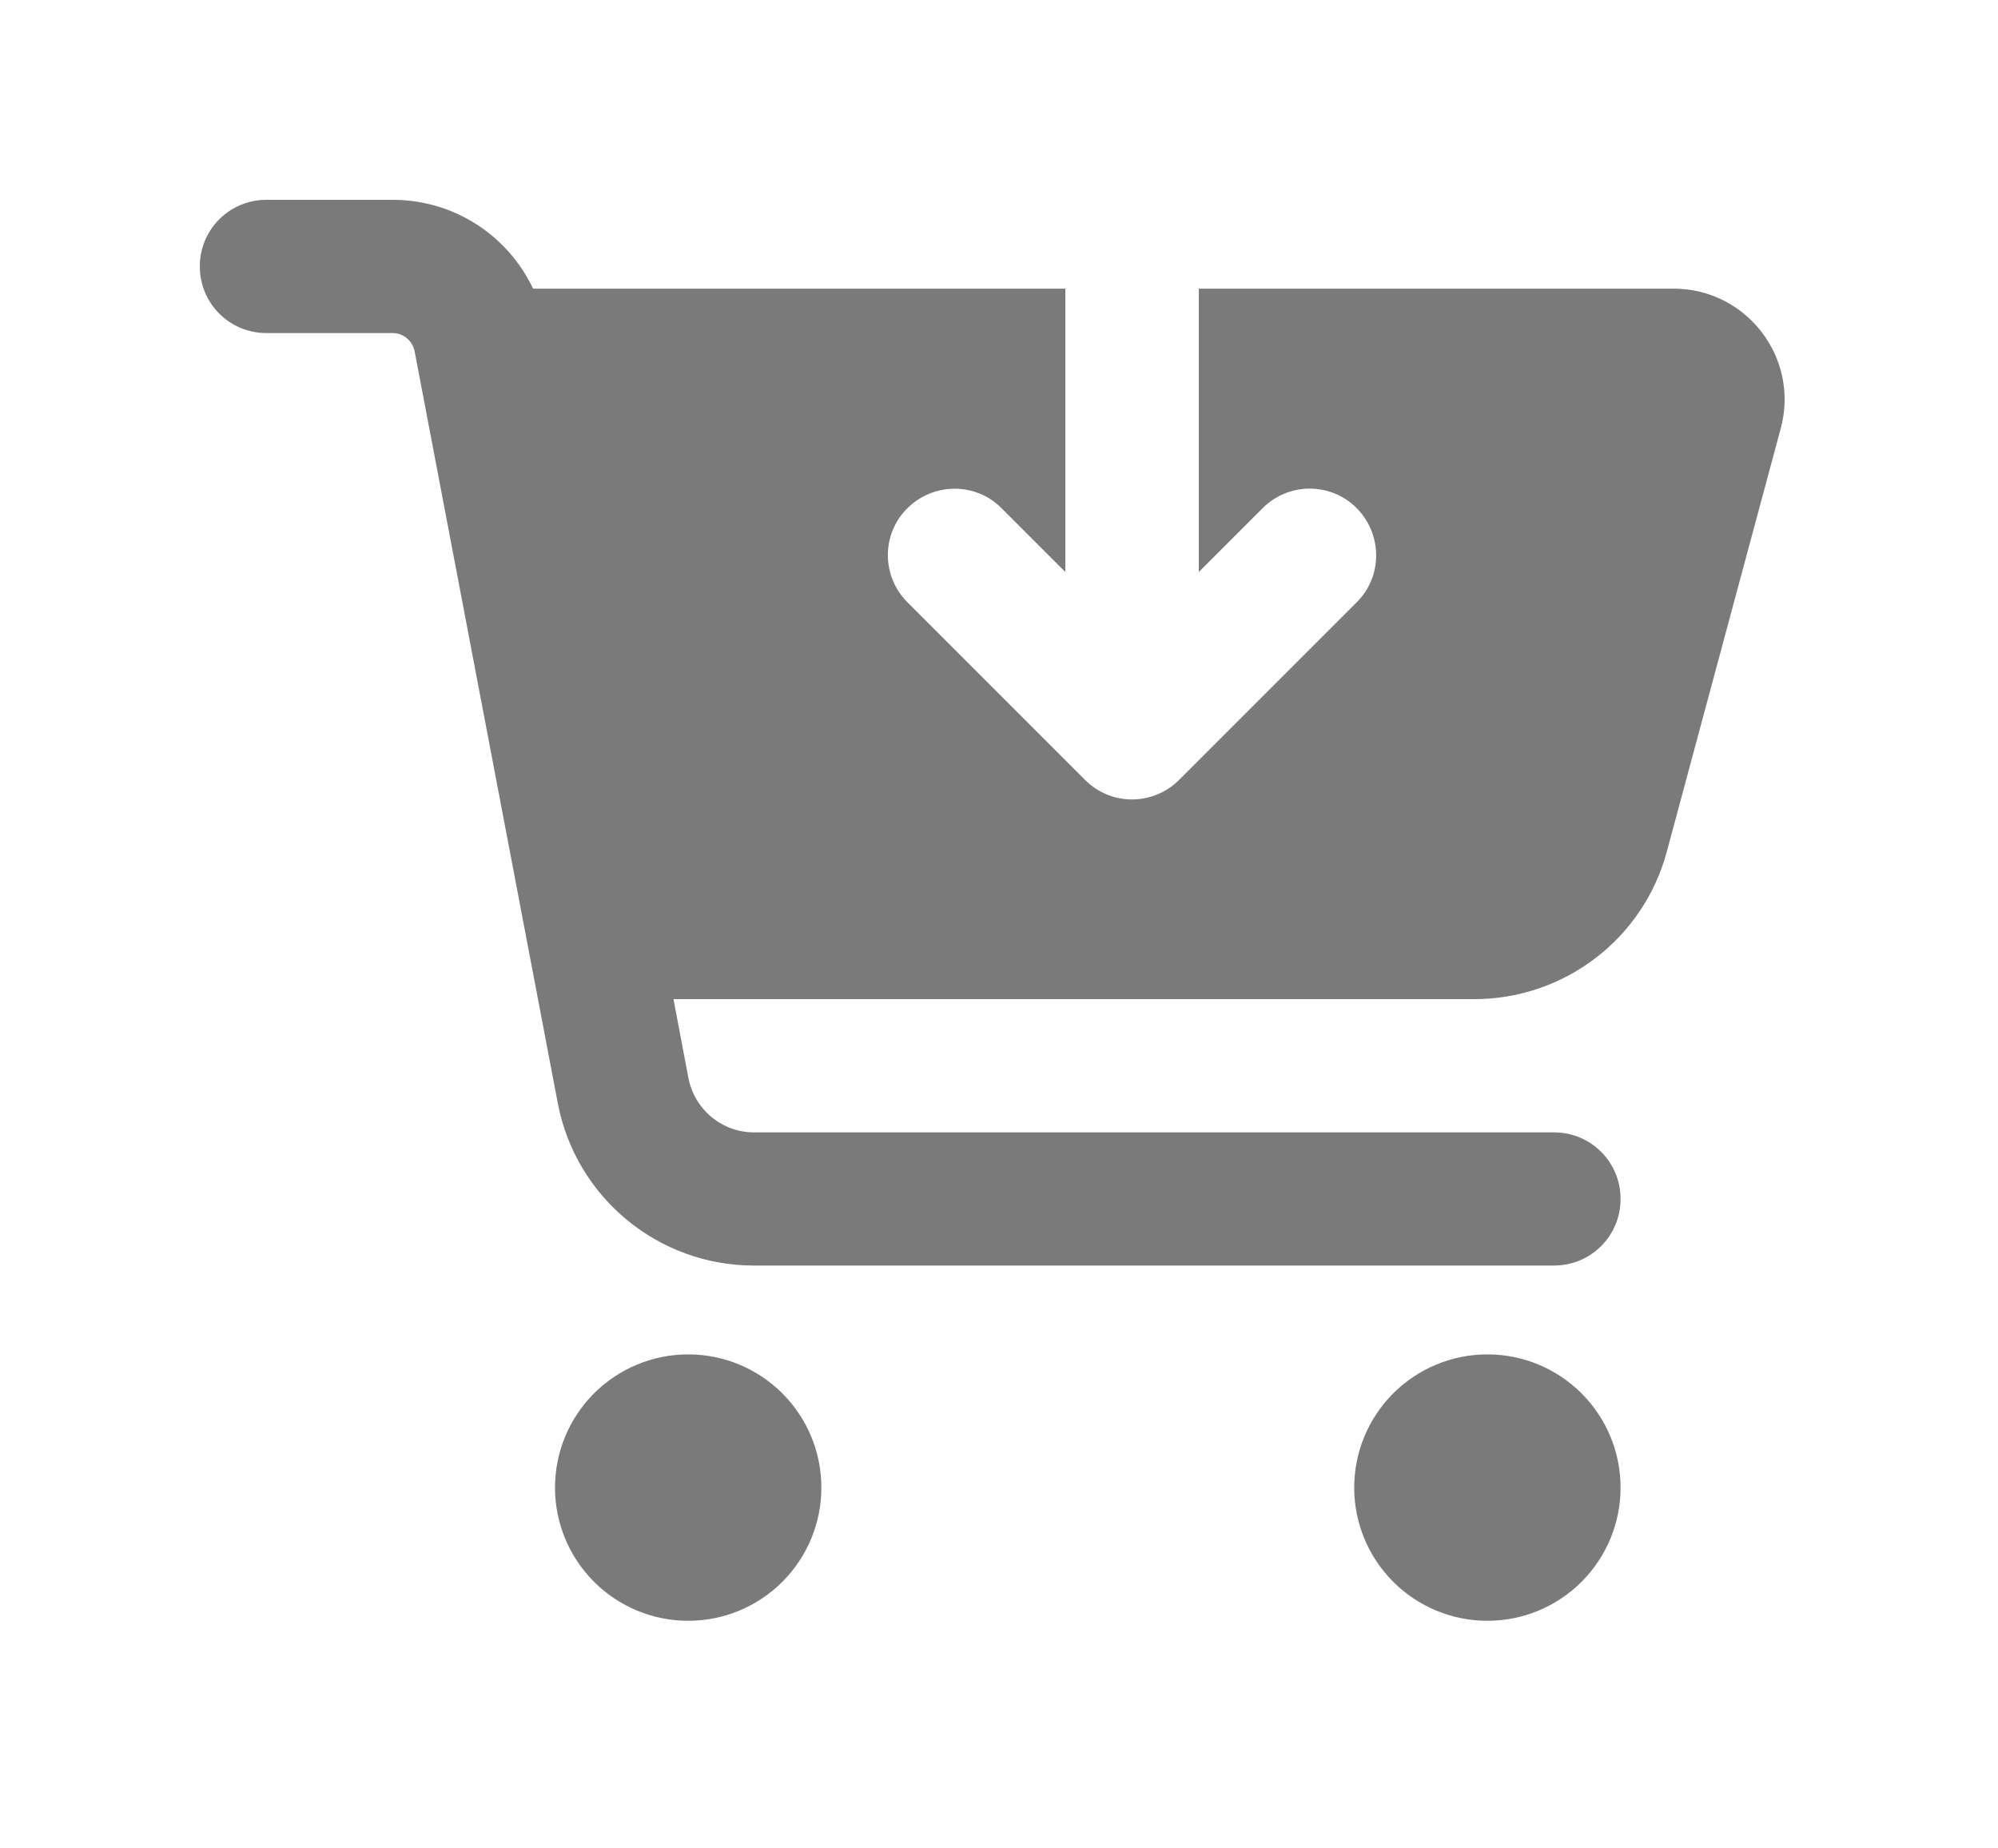 <svg width="40" height="37" viewBox="0 0 40 37" fill="none" xmlns="http://www.w3.org/2000/svg">
<g id="Vector" filter="url(#filter0_d_54_7)">
<path d="M5.333 0C4.594 0 4 0.594 4 1.333C4 2.072 4.594 2.667 5.333 2.667H7.861C8.072 2.667 8.256 2.817 8.3 3.028L11.167 18.083C11.528 19.972 13.178 21.333 15.094 21.333H31.111C31.85 21.333 32.444 20.739 32.444 20C32.444 19.261 31.85 18.667 31.111 18.667H15.094C14.456 18.667 13.906 18.211 13.783 17.583L13.483 16H29.511C31.322 16 32.906 14.789 33.372 13.039L35.65 4.578C36.033 3.167 34.967 1.778 33.506 1.778H24V7.45L25.278 6.172C25.8 5.65 26.644 5.65 27.161 6.172C27.678 6.694 27.683 7.539 27.161 8.056L23.606 11.611C23.083 12.133 22.239 12.133 21.722 11.611L18.167 8.056C17.644 7.533 17.644 6.689 18.167 6.172C18.689 5.656 19.533 5.65 20.05 6.172L21.328 7.45V1.778H10.672C10.167 0.711 9.089 0 7.861 0H5.333ZM13.778 28.444C14.485 28.444 15.163 28.163 15.663 27.663C16.163 27.163 16.444 26.485 16.444 25.778C16.444 25.07 16.163 24.392 15.663 23.892C15.163 23.392 14.485 23.111 13.778 23.111C13.07 23.111 12.392 23.392 11.892 23.892C11.392 24.392 11.111 25.07 11.111 25.778C11.111 26.485 11.392 27.163 11.892 27.663C12.392 28.163 13.07 28.444 13.778 28.444ZM32.444 25.778C32.444 25.07 32.163 24.392 31.663 23.892C31.163 23.392 30.485 23.111 29.778 23.111C29.07 23.111 28.392 23.392 27.892 23.892C27.392 24.392 27.111 25.07 27.111 25.778C27.111 26.485 27.392 27.163 27.892 27.663C28.392 28.163 29.07 28.444 29.778 28.444C30.485 28.444 31.163 28.163 31.663 27.663C32.163 27.163 32.444 26.485 32.444 25.778Z" fill="#7A7A7A"/>
</g>
<defs>
<filter id="filter0_d_54_7" x="0" y="0" width="39.729" height="36.444" filterUnits="userSpaceOnUse" color-interpolation-filters="sRGB">
<feFlood flood-opacity="0" result="BackgroundImageFix"/>
<feColorMatrix in="SourceAlpha" type="matrix" values="0 0 0 0 0 0 0 0 0 0 0 0 0 0 0 0 0 0 127 0" result="hardAlpha"/>
<feOffset dy="4"/>
<feGaussianBlur stdDeviation="2"/>
<feComposite in2="hardAlpha" operator="out"/>
<feColorMatrix type="matrix" values="0 0 0 0 0 0 0 0 0 0 0 0 0 0 0 0 0 0 0.25 0"/>
<feBlend mode="normal" in2="BackgroundImageFix" result="effect1_dropShadow_54_7"/>
<feBlend mode="normal" in="SourceGraphic" in2="effect1_dropShadow_54_7" result="shape"/>
</filter>
</defs>
</svg>
